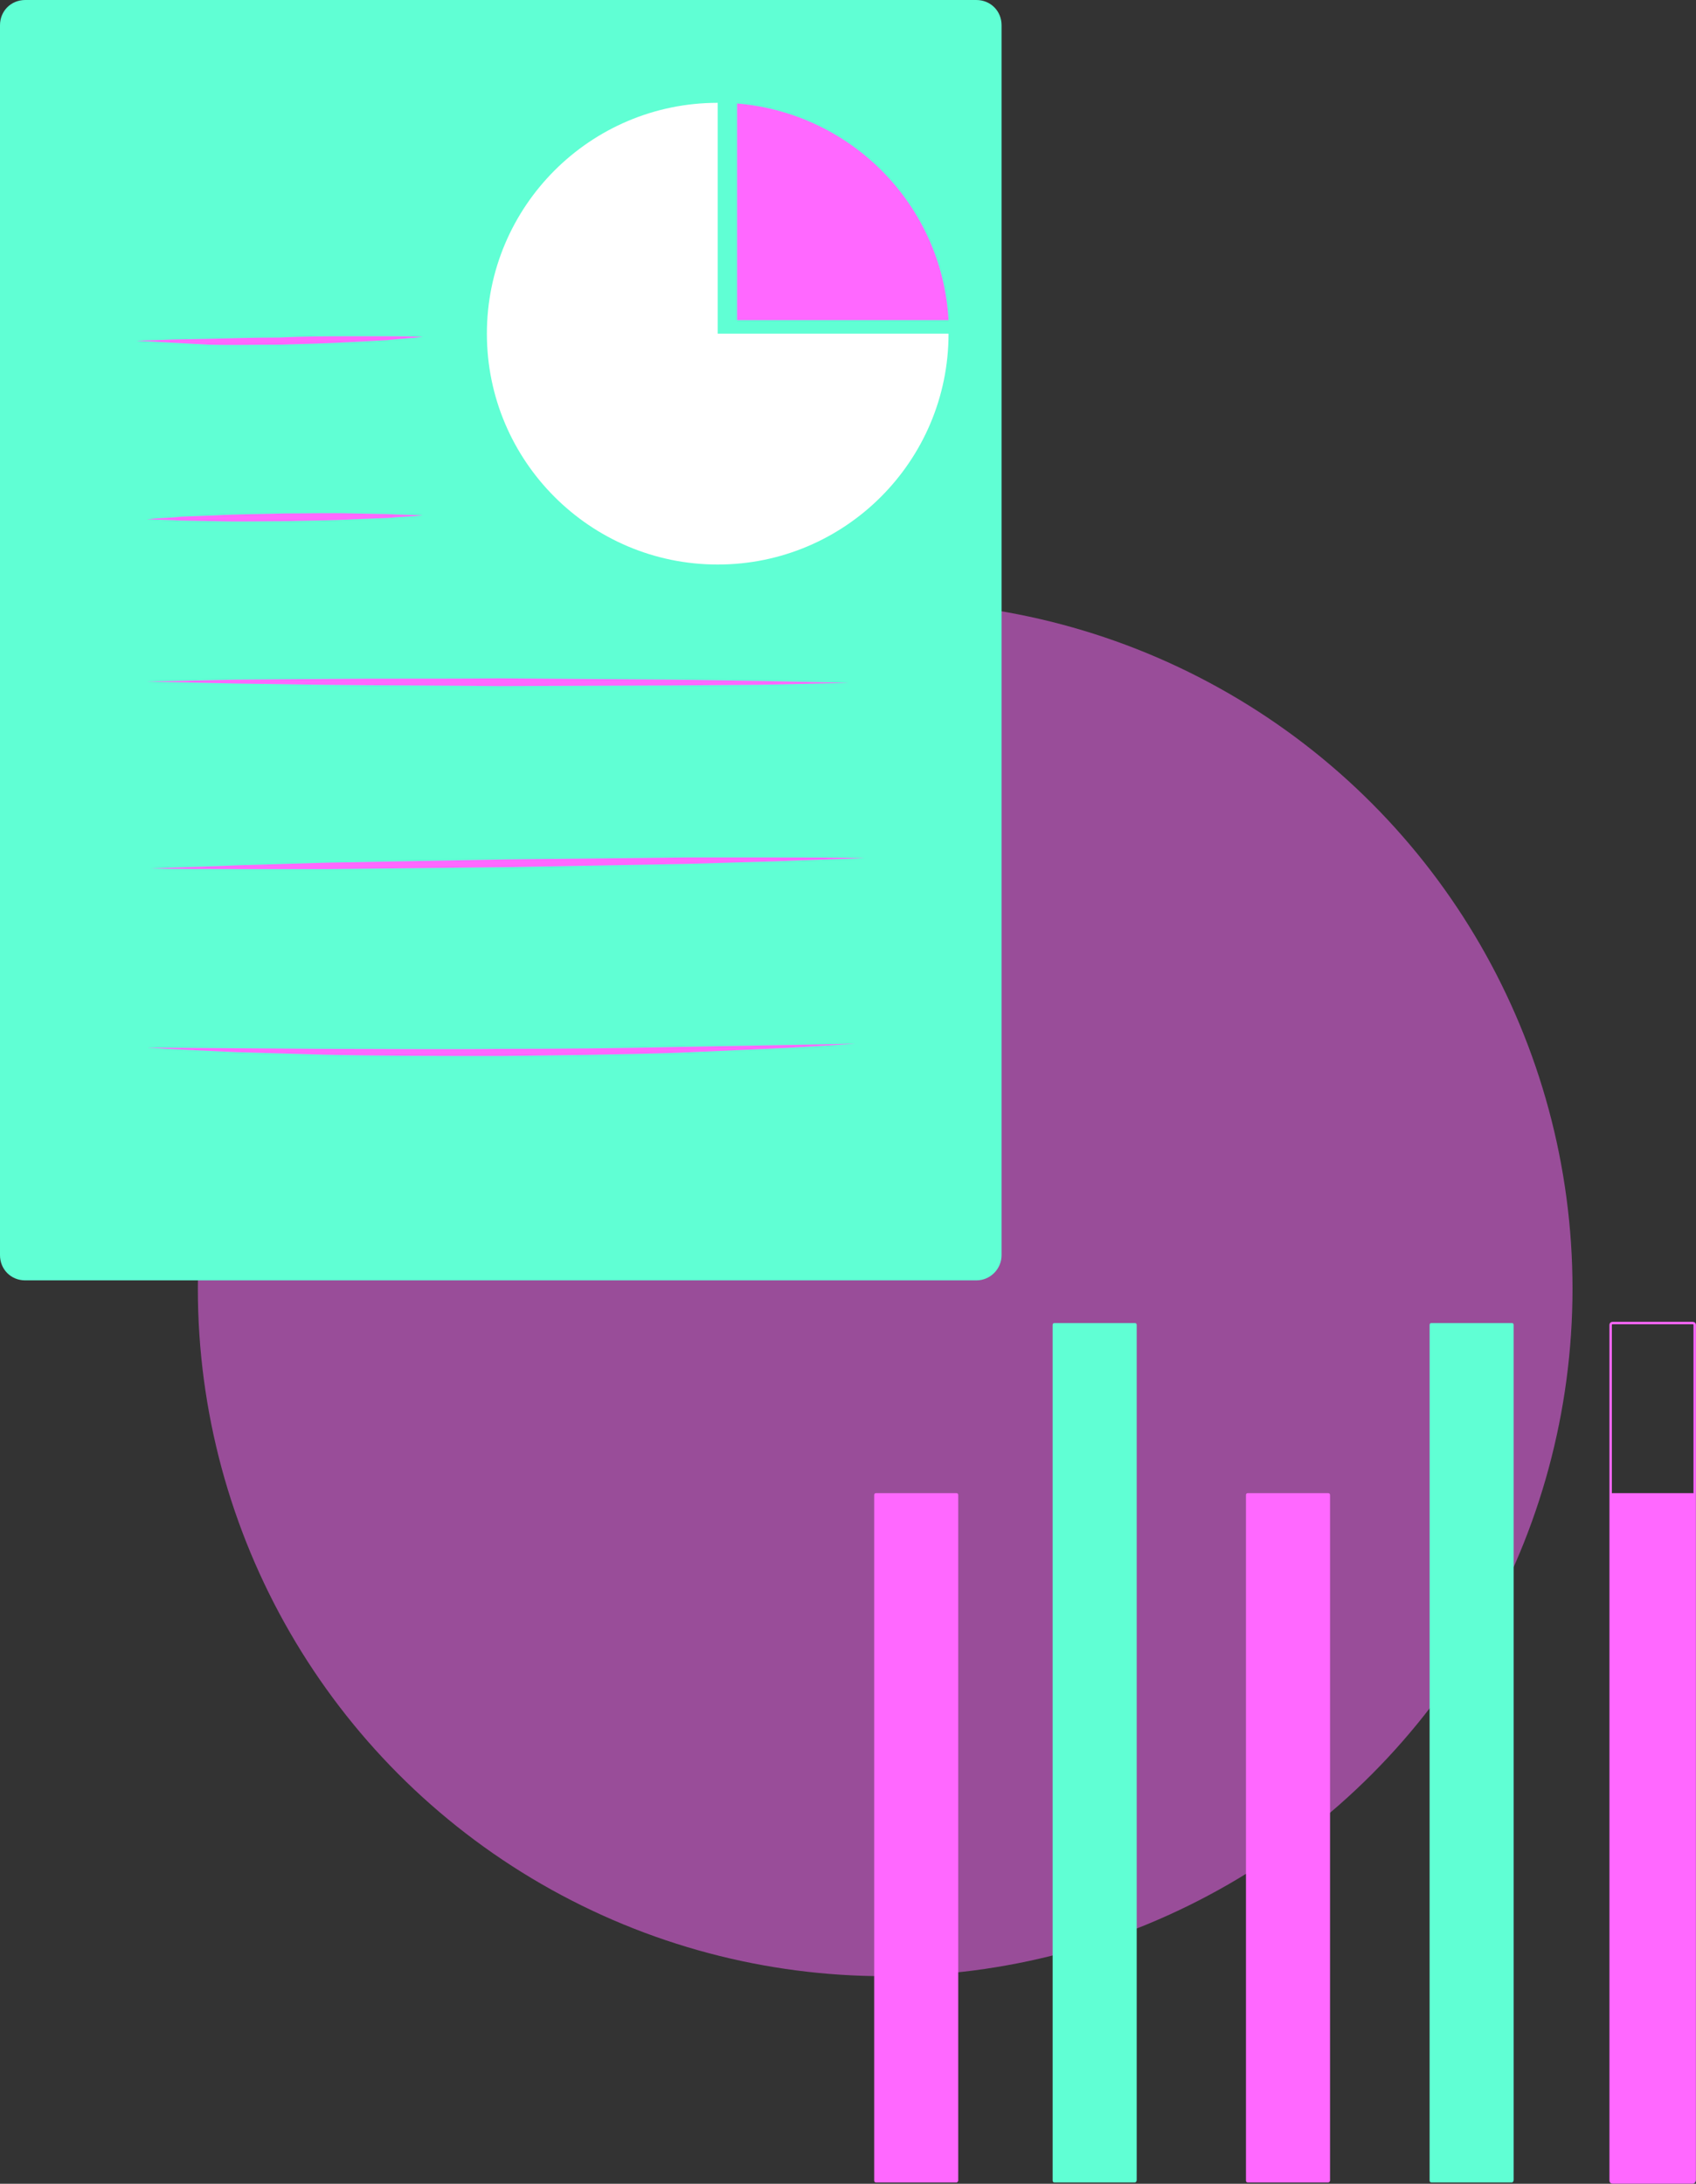 <?xml version="1.0" encoding="utf-8"?>
<!-- Generator: Adobe Illustrator 24.3.0, SVG Export Plug-In . SVG Version: 6.00 Build 0)  -->
<svg version="1.1" id="Capa_1" xmlns="http://www.w3.org/2000/svg" xmlns:xlink="http://www.w3.org/1999/xlink" x="0px" y="0px"
	 viewBox="0 0 262.3 337.7" style="enable-background:new 0 0 262.3 337.7;" xml:space="preserve">
<rect x="0" y="0" width="262.3" height="337.7" fill="#333333" stroke="none"/>
<style type="text/css">
	.st0{opacity:0.5;fill:#FF68FF;}
	.st1{fill:#60FFD4;}
	.st2{fill:#FFFFFF;}
	.st3{fill:#FF68FF;}
	.st4{fill:none;stroke:#FF68FF;stroke-width:0.372;stroke-miterlimit:10;}
</style>
<g>
	<circle class="st0" cx="1510.3" cy="637.3" r="84.1"/>
	<g>
		<path class="st1" d="M1520.7,636.2l-114.8,0c-2.2,0-3.9-1.7-3.9-3.9V483.5c0-2.2,1.7-3.9,3.9-3.9l114.8,0c2.2,0,3.9,1.7,3.9,3.9
			l0,148.9C1524.6,634.5,1522.9,636.2,1520.7,636.2z"/>
		<path class="st2" d="M1489.9,492.2"/>
		<path class="st3" d="M1518.1,518.8c-0.8-14.1-11.9-25.4-25.9-26.5v26.5L1518.1,518.8z"/>
		<path class="st2" d="M1518.1,520.4c0,15.6-12.7,28.3-28.3,28.3c-15.6,0-28.3-12.7-28.3-28.3c0-15.6,12.7-28.3,28.3-28.3v28.3
			H1518.1z"/>
		<g>
			<g>
				<path class="st3" d="M1418.8,521.3c1.5-0.1,2.9-0.1,4.4-0.2l4.4-0.2c2.9-0.1,5.8-0.1,8.8-0.2c2.9,0,5.8-0.1,8.8-0.1l4.4,0
					c1.5,0,2.9,0,4.4,0.1c-1.5,0.2-2.9,0.3-4.4,0.5l-4.4,0.3c-2.9,0.2-5.8,0.3-8.8,0.3c-2.9,0-5.9,0-8.8-0.1l-4.4-0.2
					C1421.7,521.5,1420.2,521.4,1418.8,521.3z"/>
			</g>
			<g>
				<path class="st3" d="M1420,543.1c5.6-0.5,11.3-0.7,16.9-0.8c5.6-0.1,11.3-0.1,16.9,0.3c-5.6,0.5-11.3,0.7-16.9,0.8
					C1431.3,543.5,1425.6,543.5,1420,543.1z"/>
			</g>
			<g>
				<path class="st3" d="M1420,563c3.6-0.1,7.2-0.2,10.7-0.3l10.7-0.1c7.2-0.1,14.3-0.1,21.5-0.1c7.2,0.1,14.3,0.1,21.5,0.2
					l10.7,0.2c3.6,0.1,7.2,0.2,10.7,0.3c-3.6,0.1-7.2,0.2-10.7,0.3l-10.7,0.1c-7.2,0.1-14.3,0.1-21.5,0.1
					c-7.2-0.1-14.3-0.1-21.5-0.2l-10.7-0.2C1427.1,563.2,1423.6,563.1,1420,563z"/>
			</g>
			<g>
				<path class="st3" d="M1420.4,585.9c3.6-0.2,7.3-0.3,10.9-0.4l10.9-0.3c7.3-0.2,14.6-0.3,21.9-0.5c7.3-0.1,14.6-0.2,21.9-0.2
					l10.9,0c3.6,0,7.3,0,10.9,0.1c-3.6,0.2-7.3,0.3-10.9,0.4l-10.9,0.3c-7.3,0.2-14.6,0.3-21.9,0.5c-7.3,0.1-14.6,0.2-21.9,0.2
					l-10.9,0C1427.7,585.9,1424,585.9,1420.4,585.9z"/>
			</g>
			<g>
				<path class="st3" d="M1420,607.8l21.7,0c7.2,0,14.4,0,21.7-0.1c7.2,0,14.4-0.1,21.7-0.2l21.7-0.3c-3.6,0.3-7.2,0.5-10.8,0.7
					l-10.8,0.5c-7.2,0.3-14.5,0.4-21.7,0.5c-7.2,0-14.5,0-21.7-0.2l-10.8-0.4C1427.2,608.2,1423.6,608,1420,607.8z"/>
			</g>
		</g>
	</g>
	<g>
		<path class="st3" d="M1519,746.6h-9.7c-0.2,0-0.3-0.1-0.3-0.3v-83.7c0-0.2,0.1-0.3,0.3-0.3h9.7c0.2,0,0.3,0.1,0.3,0.3v83.7
			C1519.3,746.5,1519.2,746.6,1519,746.6z"/>
		<path class="st3" d="M1564.5,746.6h-9.7c-0.2,0-0.3-0.1-0.3-0.3v-83.7c0-0.2,0.1-0.3,0.3-0.3h9.7c0.2,0,0.3,0.1,0.3,0.3v83.7
			C1564.8,746.5,1564.7,746.6,1564.5,746.6z"/>
		<path class="st3" d="M1609.1,746.6h-9.7c-0.2,0-0.3-0.1-0.3-0.3v-83.7c0-0.2,0.1-0.3,0.3-0.3h9.7c0.2,0,0.3,0.1,0.3,0.3v83.7
			C1609.5,746.5,1609.3,746.6,1609.1,746.6z"/>
		<path class="st1" d="M1540.9,746.6h-9.7c-0.2,0-0.3-0.1-0.3-0.3V641.8c0-0.2,0.1-0.3,0.3-0.3h9.7c0.2,0,0.3,0.1,0.3,0.3v104.5
			C1541.2,746.5,1541,746.6,1540.9,746.6z"/>
		<path class="st1" d="M1587,746.6h-9.7c-0.2,0-0.3-0.1-0.3-0.3V641.8c0-0.2,0.1-0.3,0.3-0.3h9.7c0.2,0,0.3,0.1,0.3,0.3v104.5
			C1587.3,746.5,1587.2,746.6,1587,746.6z"/>
		<path class="st4" d="M1609.1,746.6h-9.7c-0.2,0-0.3-0.1-0.3-0.3V641.8c0-0.2,0.1-0.3,0.3-0.3h9.7c0.2,0,0.3,0.1,0.3,0.3v104.5
			C1609.5,746.5,1609.3,746.6,1609.1,746.6z"/>
	</g>
</g>
<g>
	<circle class="st0" cx="136.9" cy="199.3" r="106.3"/>
	<g>
		<path class="st1" d="M151,198L3.9,198c-2.2,0-3.9-1.7-3.9-3.9L0,3.9C0,1.7,1.7,0,3.9,0L151,0c2.2,0,3.9,1.7,3.9,3.9l0,190.2
			C154.9,196.2,153.2,198,151,198z"/>
		<path class="st2" d="M111,15.9"/>
		<path class="st3" d="M146.7,49.5c-1-17.8-15-32-32.7-33.5l0,33.5L146.7,49.5z"/>
		<path class="st2" d="M146.7,51.6c0,19.7-16,35.7-35.7,35.7c-19.7,0-35.7-16-35.7-35.7c0-19.7,16-35.7,35.7-35.7l0,35.7L146.7,51.6
			z"/>
		<g>
			<g>
				<path class="st3" d="M21.1,52.7c1.8-0.1,3.7-0.1,5.5-0.2l5.5-0.1c3.7-0.1,7.4-0.2,11.1-0.2C47,52,50.7,52,54.4,52l5.5,0
					c1.8,0,3.7,0,5.5,0.1c-1.8,0.2-3.7,0.3-5.5,0.5l-5.5,0.3c-3.7,0.2-7.4,0.3-11.1,0.4c-3.7,0-7.4,0.1-11.1,0L26.7,53
					C24.8,52.9,23,52.8,21.1,52.7z"/>
			</g>
			<g>
				<path class="st3" d="M22.7,80.3c1.8-0.2,3.6-0.2,5.3-0.4l5.3-0.2c3.6-0.2,7.1-0.2,10.7-0.3c3.6,0,7.1-0.1,10.7,0l5.3,0.1
					c1.8,0.1,3.6,0.1,5.4,0.2c-1.8,0.2-3.6,0.2-5.3,0.4l-5.3,0.2c-3.6,0.2-7.1,0.2-10.7,0.3c-3.6,0-7.1,0.1-10.7,0L28,80.5
					C26.3,80.4,24.5,80.4,22.7,80.3z"/>
			</g>
			<g>
				<path class="st3" d="M22.7,105.4c4.5-0.1,9-0.2,13.6-0.3l13.6-0.1c9-0.1,18.1,0,27.1-0.1l27.1,0.2l13.6,0.2
					c4.5,0.1,9,0.2,13.6,0.3c-4.5,0.1-9,0.2-13.6,0.3l-13.6,0.1l-27.1,0.1c-9-0.1-18.1-0.1-27.1-0.2l-13.6-0.2
					C31.7,105.6,27.2,105.5,22.7,105.4z"/>
			</g>
			<g>
				<path class="st3" d="M23.2,134.3c4.6-0.2,9.2-0.3,13.8-0.5l13.8-0.4l27.6-0.5l27.7-0.3l13.8,0c4.6,0,9.2,0,13.8,0.1
					c-4.6,0.2-9.2,0.3-13.8,0.5l-13.8,0.4l-27.6,0.5l-27.7,0.3l-13.8,0C32.4,134.4,27.8,134.4,23.2,134.3z"/>
			</g>
			<g>
				<path class="st3" d="M22.7,162l27.4,0.2c9.1,0,18.3,0.1,27.4,0c9.1,0,18.3-0.1,27.4-0.3l27.4-0.5c-4.6,0.3-9.1,0.6-13.7,0.8
					l-13.7,0.6c-9.1,0.3-18.3,0.4-27.4,0.5c-9.1,0-18.3,0-27.4-0.2l-13.7-0.4C31.8,162.5,27.3,162.3,22.7,162z"/>
			</g>
		</g>
	</g>
	<g>
		<path class="st3" d="M147.9,337.5h-12.4c-0.2,0-0.3-0.1-0.3-0.3v-106c0-0.2,0.1-0.3,0.3-0.3h12.4c0.2,0,0.3,0.1,0.3,0.3v106
			C148.2,337.3,148.1,337.5,147.9,337.5z"/>
		<path class="st3" d="M205.4,337.5H193c-0.2,0-0.3-0.1-0.3-0.3v-106c0-0.2,0.1-0.3,0.3-0.3h12.4c0.2,0,0.3,0.1,0.3,0.3v106
			C205.7,337.3,205.6,337.5,205.4,337.5z"/>
		<path class="st3" d="M261.8,337.5h-12.4c-0.2,0-0.3-0.1-0.3-0.3v-106c0-0.2,0.1-0.3,0.3-0.3h12.4c0.2,0,0.3,0.1,0.3,0.3v106
			C262.1,337.3,262,337.5,261.8,337.5z"/>
		<path class="st1" d="M175.5,337.5h-12.4c-0.2,0-0.3-0.1-0.3-0.3V204.9c0-0.2,0.1-0.3,0.3-0.3h12.4c0.2,0,0.3,0.1,0.3,0.3v132.2
			C175.8,337.3,175.7,337.5,175.5,337.5z"/>
		<path class="st1" d="M233.8,337.5h-12.4c-0.2,0-0.3-0.1-0.3-0.3V204.9c0-0.2,0.1-0.3,0.3-0.3h12.4c0.2,0,0.3,0.1,0.3,0.3v132.2
			C234.1,337.3,234,337.5,233.8,337.5z"/>
		<path class="st4" d="M261.8,337.5h-12.4c-0.2,0-0.3-0.1-0.3-0.3V204.9c0-0.2,0.1-0.3,0.3-0.3h12.4c0.2,0,0.3,0.1,0.3,0.3v132.2
			C262.1,337.3,262,337.5,261.8,337.5z"/>
	</g>
</g>
</svg>
